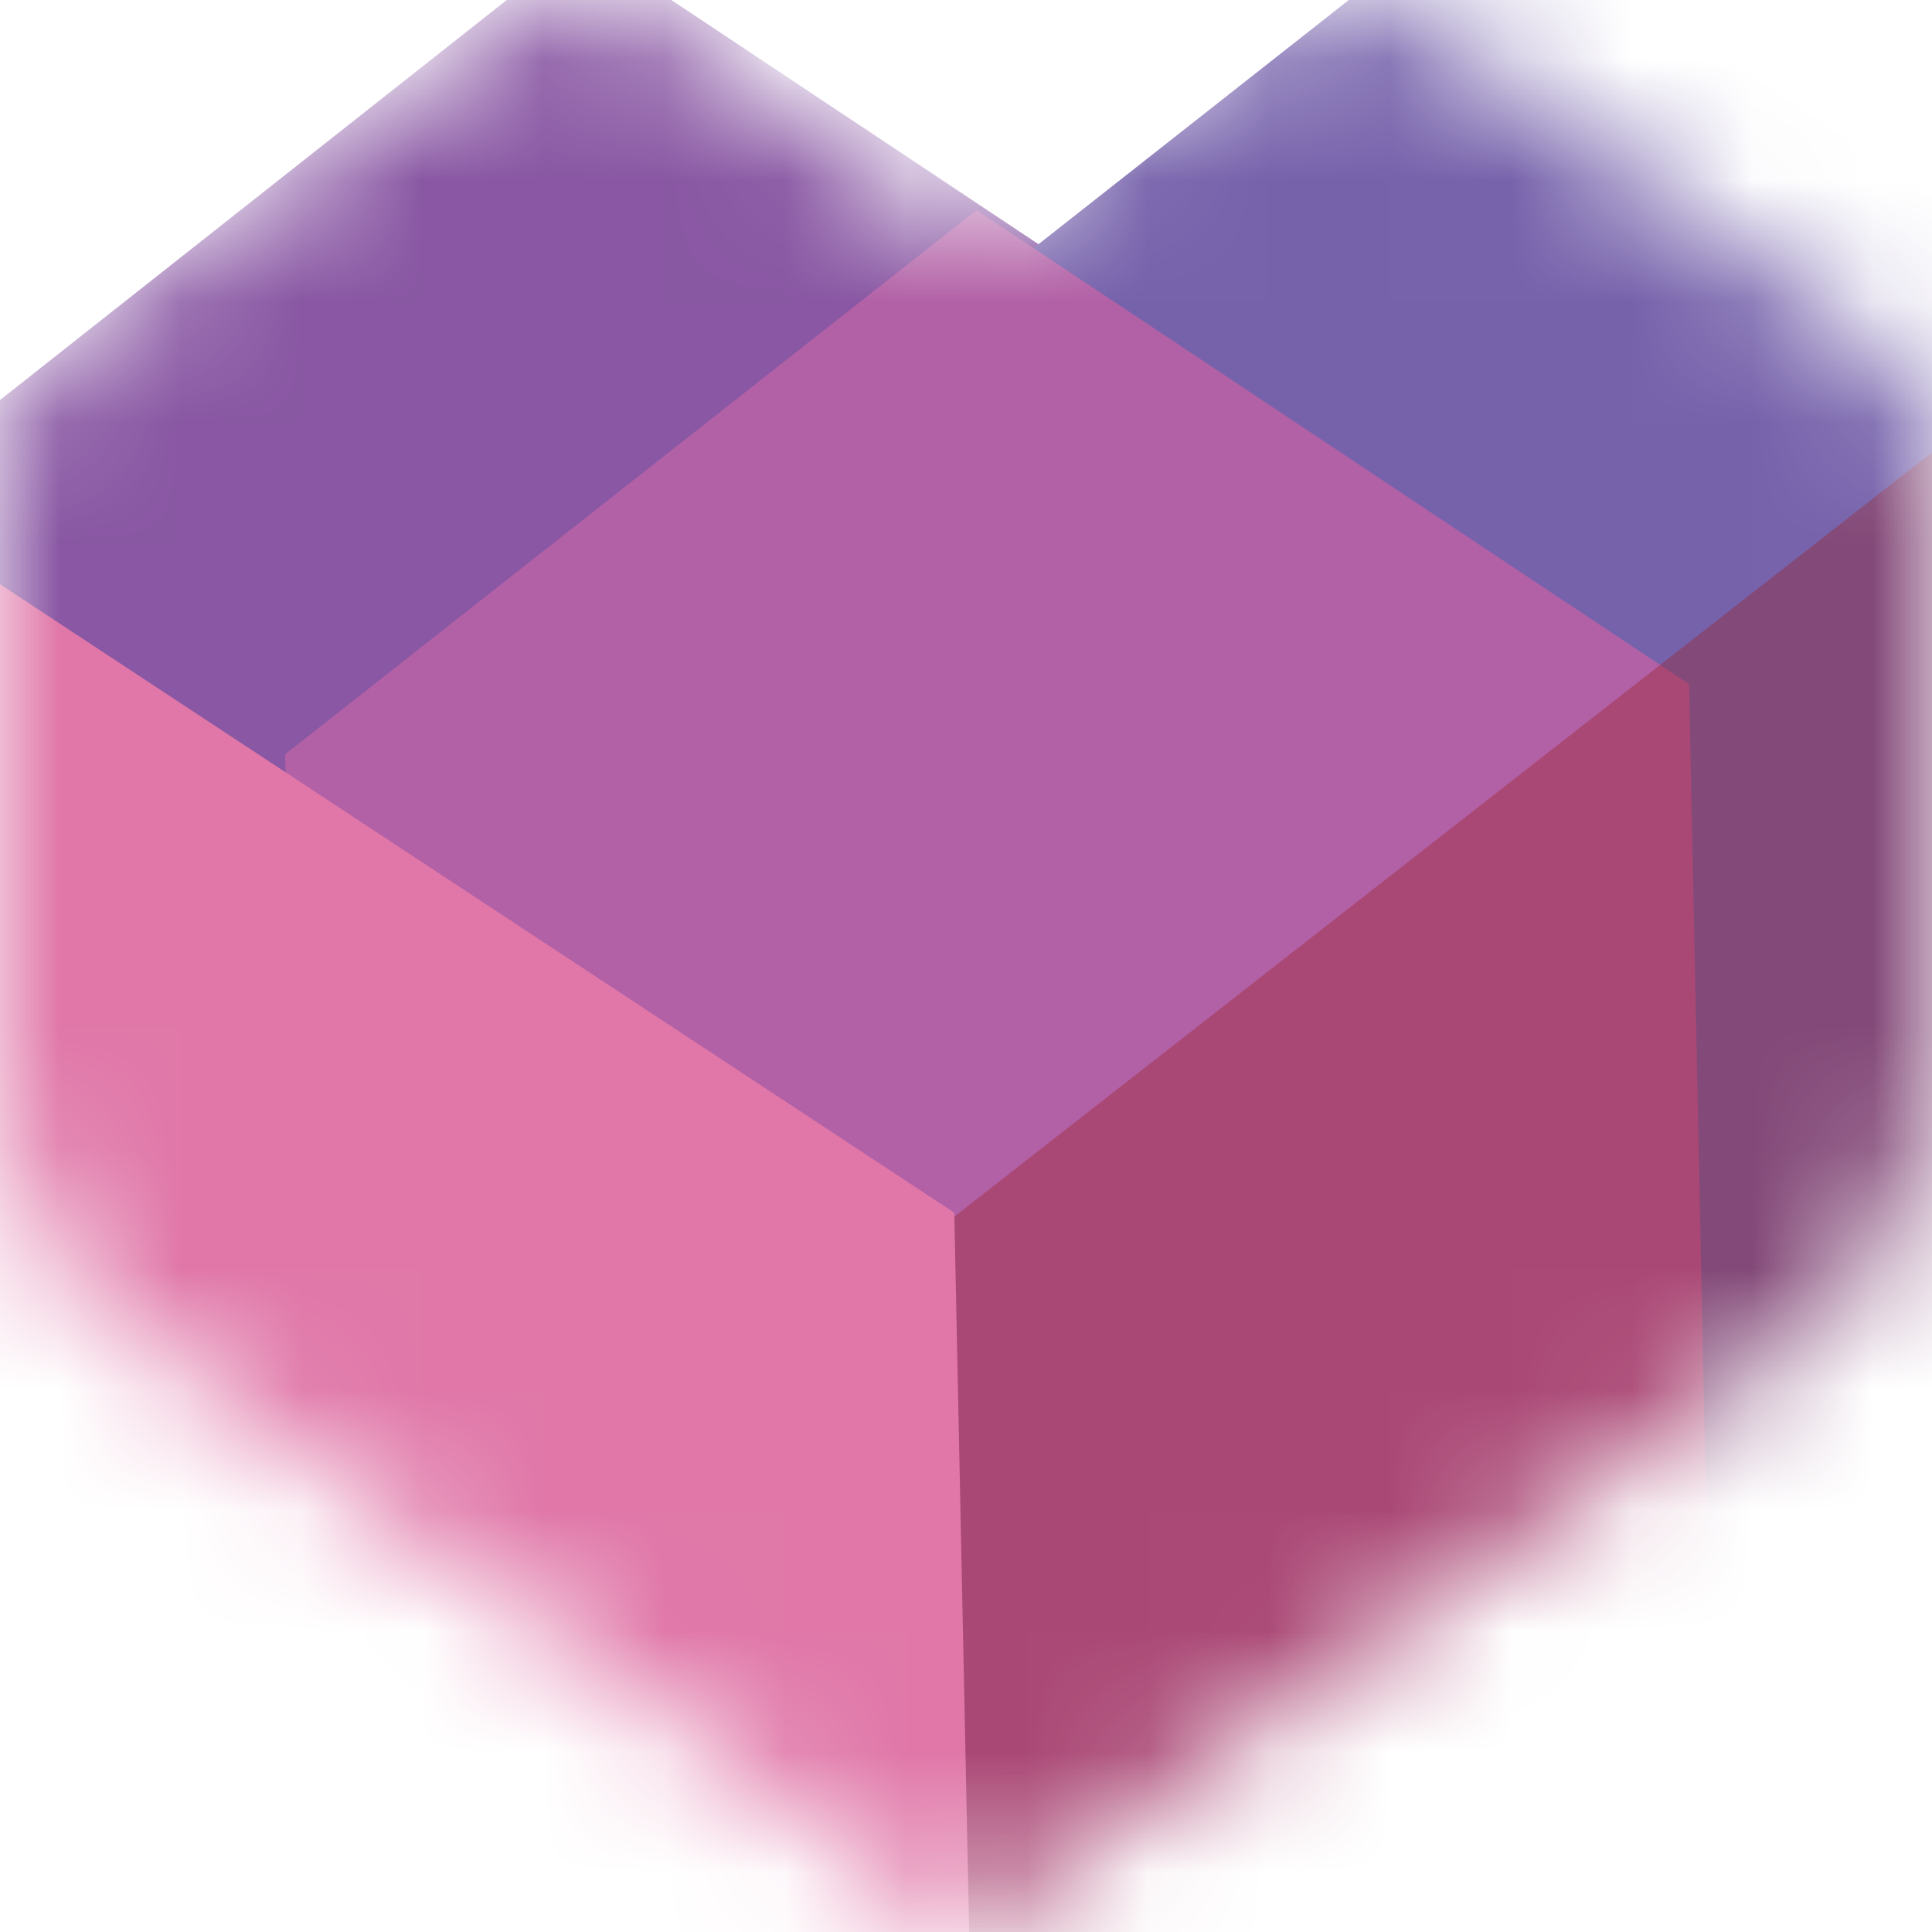 <svg width="16" height="16" viewBox="0 0 16 16" fill="none" xmlns="http://www.w3.org/2000/svg">
<mask id="mask0_93_2701" style="mask-type:luminance" maskUnits="userSpaceOnUse" x="0" y="0" width="16" height="16">
<path d="M15.534 2.895L11.917 0.279C11.452 -0.061 10.853 -0.061 10.388 0.279L8.028 1.974L7.99 1.95H7.97L5.63 0.254C5.165 -0.085 4.565 -0.085 4.101 0.254L0.484 2.871C0.174 3.089 0 3.5 0 3.936V8.902C0 9.75 0.368 10.525 0.948 10.937L7.99 16L15.051 10.937C15.631 10.525 15.998 9.726 15.998 8.878V3.936C16.018 3.5 15.844 3.113 15.534 2.895Z" fill="white"/>
</mask>
<g mask="url(#mask0_93_2701)">
<path d="M5.188 16.368L-0.713 12.443L-0.887 4.013L4.82 -0.492L10.72 3.432L10.895 11.862L5.188 16.368Z" fill="#8957A3"/>
<path d="M12.611 15.976L6.731 12.076L6.537 3.646L12.263 -0.86L18.164 3.064L18.338 11.47L12.611 15.976Z" fill="#7662AB"/>
<path d="M8.436 18.577L2.555 14.677L2.361 6.247L8.087 1.741L13.988 5.666L14.162 14.071L8.436 18.577Z" fill="#B261A6"/>
<path opacity="0.36" d="M17.377 11.213L7.955 18.577L7.781 10.171L17.202 2.807L17.377 11.213Z" fill="#9B1C1F"/>
<path d="M-1.615 12.053L8.077 18.448L7.903 10.043L-1.809 3.647L-1.615 12.053Z" fill="#E077A8"/>
</g>
</svg>

